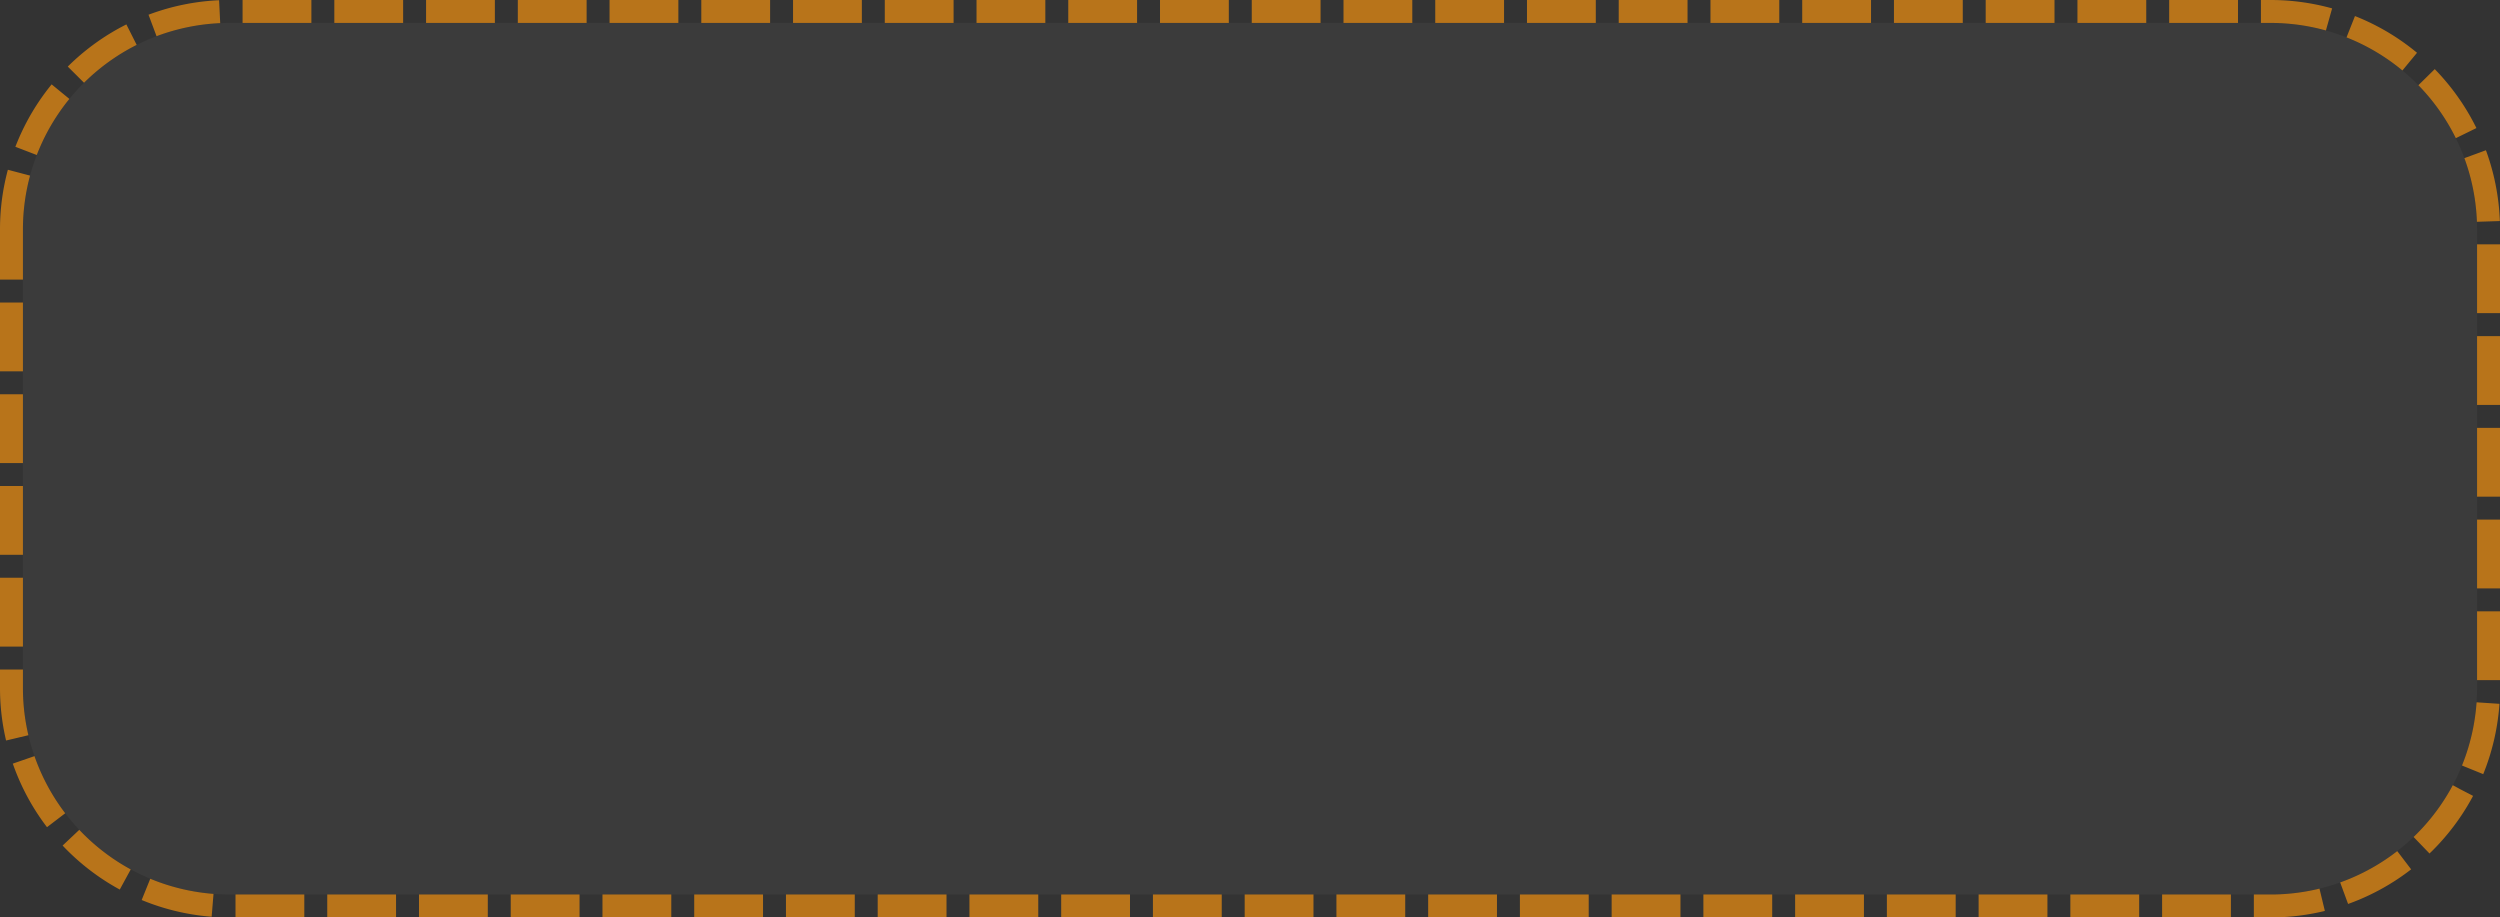 ﻿<?xml version="1.0" encoding="utf-8"?>
<svg version="1.1" xmlns:xlink="http://www.w3.org/1999/xlink" width="109px" height="40px" xmlns="http://www.w3.org/2000/svg">
  <rect width="100%" height="100%" fill="#333333" stroke="none"/>
  <g transform="matrix(1 0 0 1 -783 -32 )">
    <path d="M 784 42  A 9 9 0 0 1 793 33 L 882 33  A 9 9 0 0 1 891 42 L 891 62  A 9 9 0 0 1 882 71 L 793 71  A 9 9 0 0 1 784 62 L 784 42  Z " fill-rule="nonzero" fill="#f2f2f2" stroke="none" fill-opacity="0.043" />
    <path d="M 783.5 42  A 9.5 9.5 0 0 1 793 32.5 L 882 32.5  A 9.5 9.5 0 0 1 891.5 42 L 891.5 62  A 9.5 9.5 0 0 1 882 71.5 L 793 71.5  A 9.5 9.5 0 0 1 783.5 62 L 783.5 42  Z " stroke-width="1" stroke-dasharray="3,1" stroke="#b8741a" fill="none" stroke-dashoffset="0.5" />
  </g>
</svg>